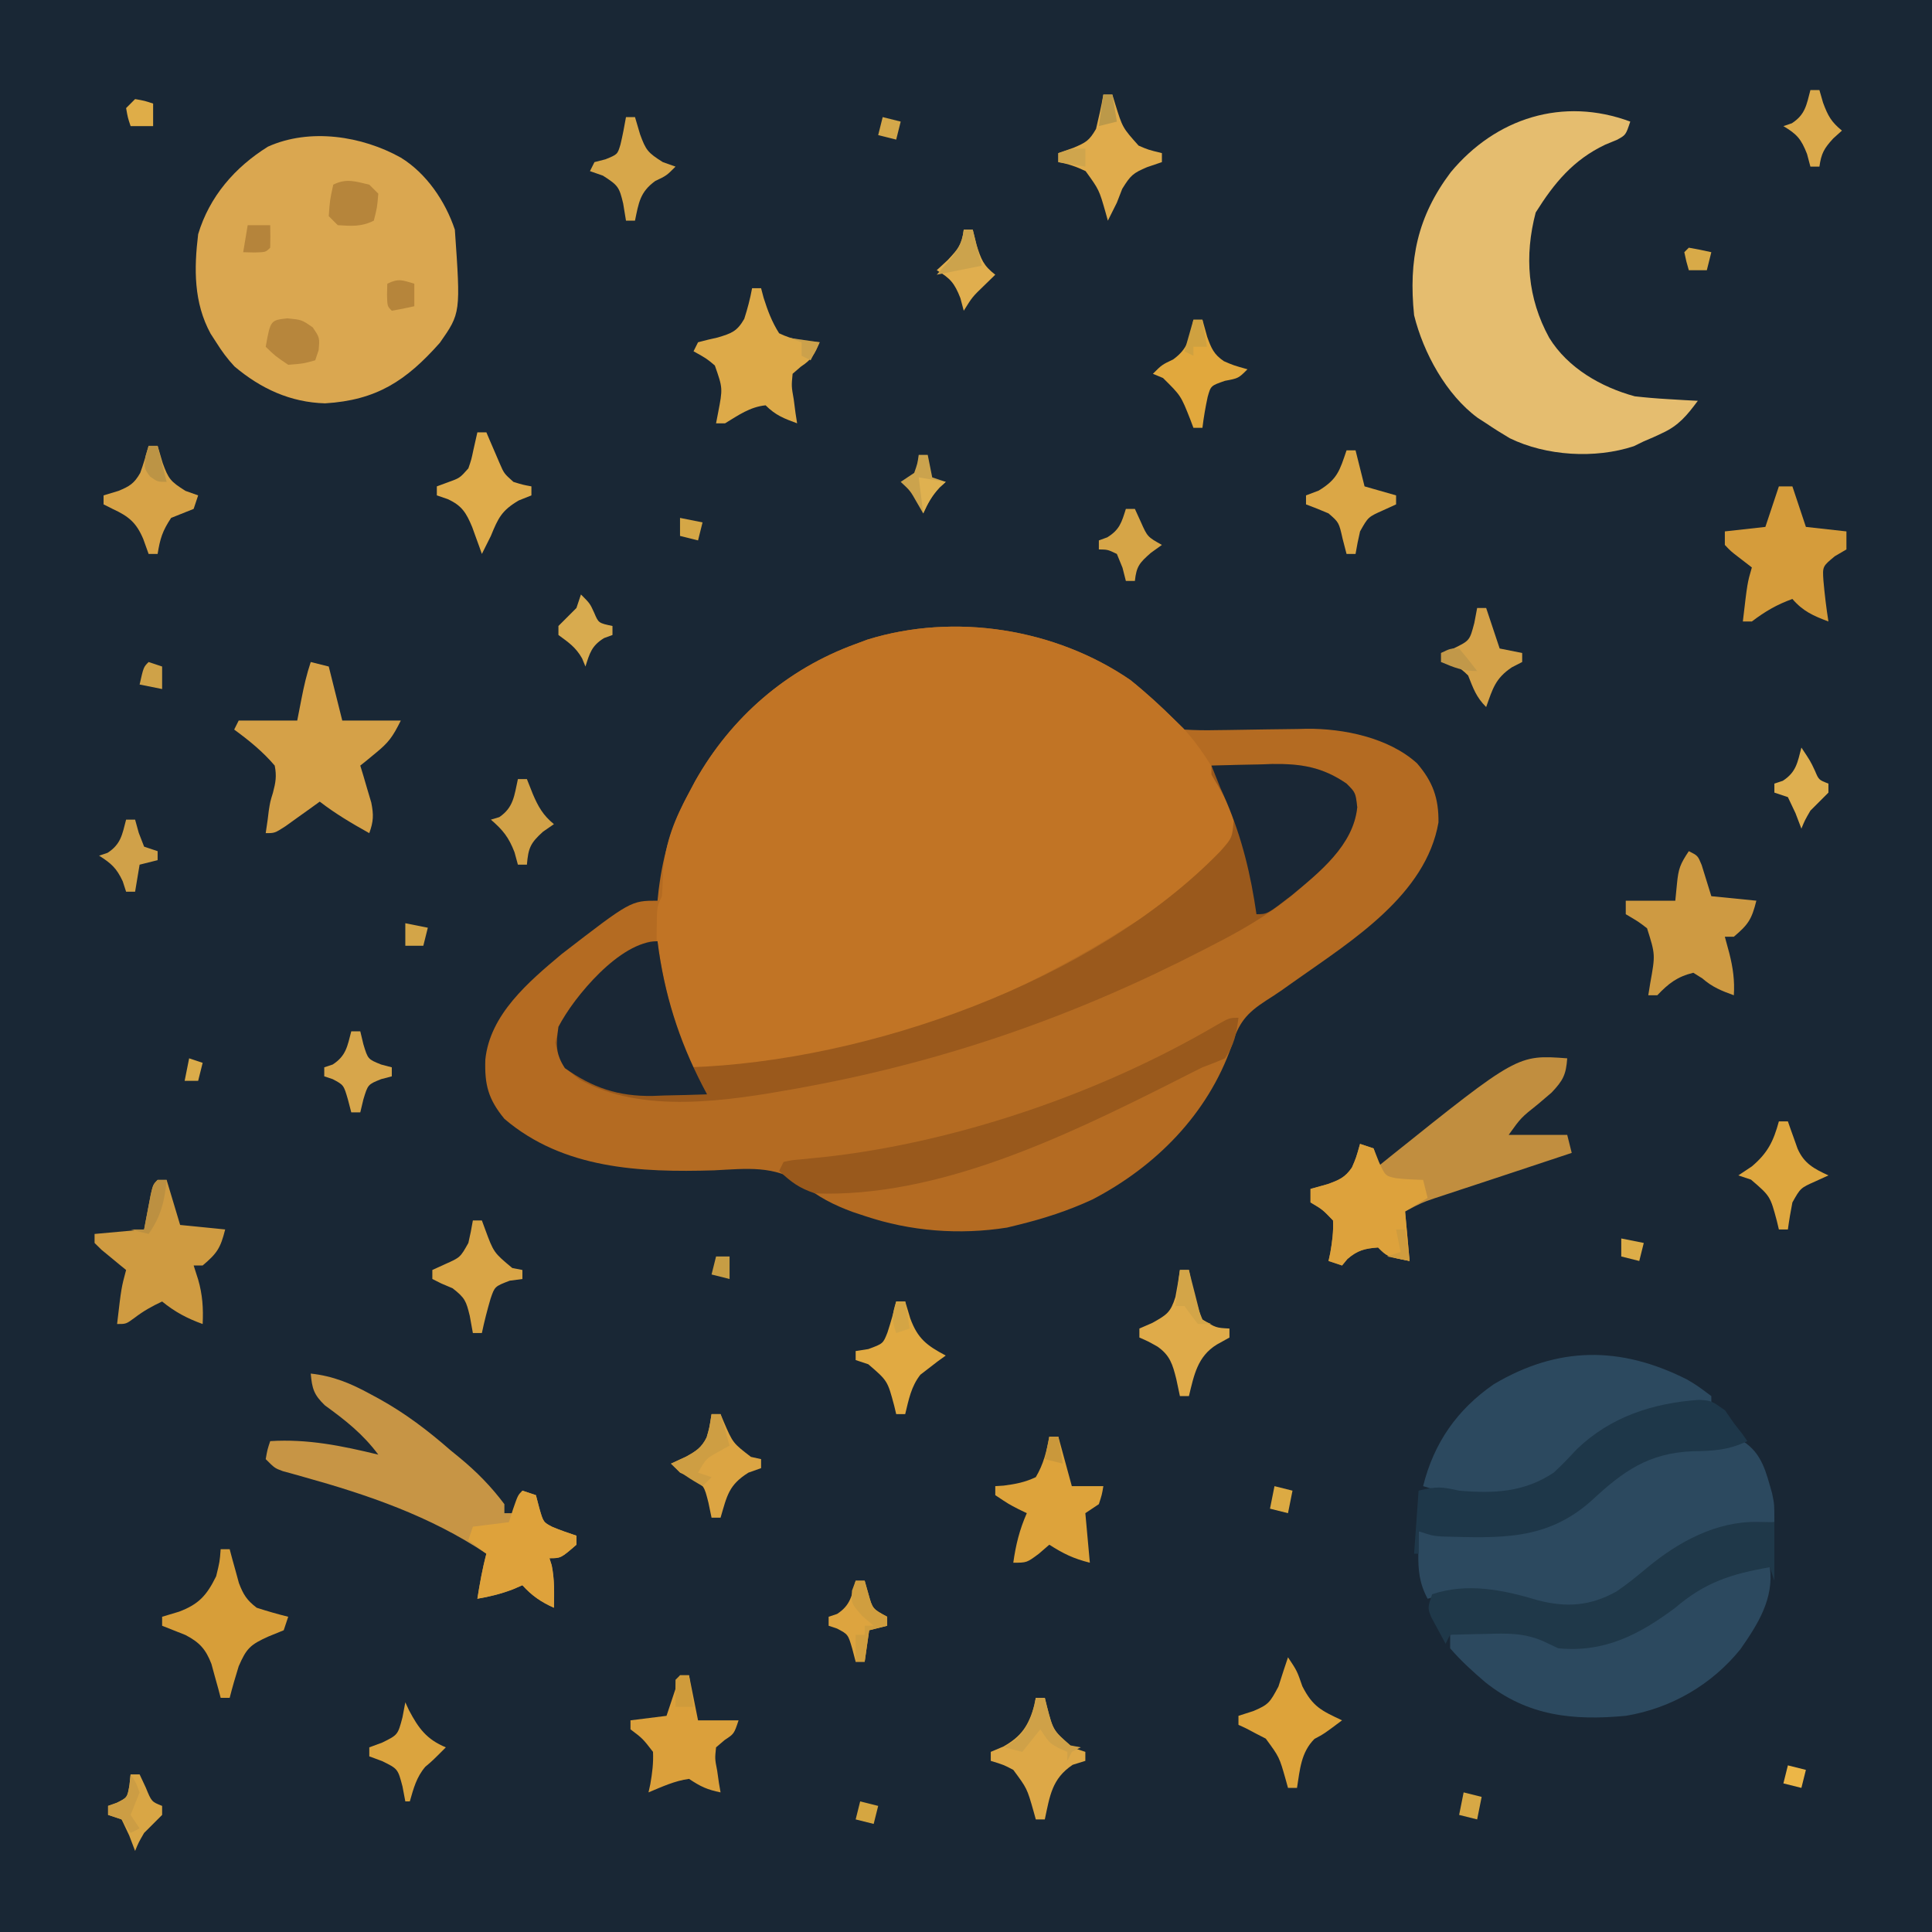 <?xml version="1.0" encoding="UTF-8"?>
<svg version="1.1" xmlns="http://www.w3.org/2000/svg" width="429" height="429">
<path d="M0 0 C141.57 0 283.14 0 429 0 C429 141.57 429 283.14 429 429 C287.43 429 145.86 429 0 429 C0 287.43 0 145.86 0 0 Z " fill="#192735" transform="translate(0,0)"/>
<path d="M0 0 C4.218 3.454 8.147 7.147 12 11 C14.417 11.151 16.719 11.183 19.133 11.125 C19.843 11.117 20.554 11.11 21.286 11.102 C24.327 11.069 27.367 11.014 30.407 10.959 C32.628 10.922 34.849 10.898 37.07 10.875 C37.745 10.858 38.419 10.842 39.114 10.825 C47.347 10.741 57.361 12.802 63.645 18.488 C67.156 22.567 68.474 26.226 68.414 31.617 C65.627 47.655 49.282 57.806 37.035 66.462 C36.482 66.851 35.929 67.24 35.359 67.641 C34.813 68.03 34.266 68.418 33.703 68.819 C32.524 69.637 31.324 70.426 30.109 71.191 C25.781 74.006 24.04 76.09 22.5 81.188 C17.223 96.321 5.67 108.016 -8.426 115.344 C-13.798 117.833 -19.253 119.601 -25 121 C-26.172 121.288 -26.172 121.288 -27.367 121.582 C-37.956 123.263 -48.873 122.41 -59 119 C-59.871 118.71 -60.743 118.42 -61.641 118.121 C-65.976 116.532 -69.324 114.792 -72.898 111.871 C-79.077 107.689 -85.245 108.509 -92.438 108.875 C-108.821 109.364 -125.919 108.611 -139 97.438 C-142.591 93.061 -143.416 89.87 -143.234 84.289 C-142.206 74.249 -133.628 67.019 -126.312 60.875 C-110.923 49 -110.923 49 -105 49 C-104.914 48.189 -104.827 47.378 -104.738 46.543 C-103.723 38.544 -101.815 32.091 -98 25 C-97.545 24.145 -97.09 23.291 -96.621 22.41 C-88.613 8.249 -76.342 -2.419 -61 -8 C-60.148 -8.318 -59.296 -8.637 -58.418 -8.965 C-39.049 -14.978 -16.642 -11.452 0 0 Z " fill="#B46B22" transform="translate(251,151)"/>
<path d="M0 0 C3.536 2.815 6.803 5.808 10 9 C10.553 9.541 11.106 10.083 11.676 10.641 C15.194 14.396 17.812 18.724 20.438 23.125 C20.804 23.723 21.171 24.322 21.549 24.938 C23.079 27.601 24.009 29.537 23.949 32.637 C19.724 43.156 8.22 49.357 -1 55 C-2.056 55.666 -3.111 56.333 -4.199 57.02 C-30.988 73.198 -66.132 87.899 -98 86 C-98.797 84.148 -99.587 82.293 -100.375 80.438 C-100.816 79.405 -101.257 78.372 -101.711 77.309 C-104.273 70.733 -105.303 65.172 -105.188 58.188 C-105.187 57.425 -105.186 56.663 -105.186 55.877 C-105.141 50.282 -105.141 50.282 -104 48 C-103.895 46.189 -103.816 44.376 -103.75 42.562 C-103.23 35.867 -101.185 30.853 -98 25 C-97.544 24.144 -97.087 23.288 -96.617 22.406 C-88.618 8.244 -76.335 -2.422 -61 -8 C-60.148 -8.318 -59.296 -8.637 -58.418 -8.965 C-39.013 -14.989 -16.684 -11.423 0 0 Z " fill="#C17425" transform="translate(251,151)"/>
<path d="M0 0 C5.691 3.492 9.9 9.701 12 16 C13.293 34.503 13.293 34.503 8.676 41.109 C1.158 49.591 -5.408 53.865 -16.812 54.562 C-24.524 54.346 -31.074 51.311 -36.945 46.359 C-38.528 44.657 -39.769 42.969 -41 41 C-41.41 40.367 -41.82 39.734 -42.242 39.082 C-46.002 32.171 -45.932 24.663 -45 17 C-42.493 8.647 -36.85 2.138 -29.5 -2.438 C-20.213 -6.611 -8.646 -4.828 0 0 Z " fill="#DAA750" transform="translate(89,35)"/>
<path d="M0 0 C3.5 -0.117 6.999 -0.188 10.5 -0.25 C11.482 -0.284 12.465 -0.317 13.477 -0.352 C19.898 -0.437 24.646 0.312 30 4 C32 6 32 6 32.375 9.25 C31.526 17.743 23.999 23.521 17.867 28.855 C12.299 33.376 6.378 36.755 0 40 C-0.581 40.3 -1.163 40.6 -1.762 40.91 C-29.922 55.44 -58.453 65.443 -89.625 71.25 C-90.939 71.495 -90.939 71.495 -92.28 71.745 C-107.31 74.422 -126.401 77.51 -140.297 69.711 C-143.699 67.166 -144.854 65.745 -145.688 61.5 C-143.957 52.691 -136.312 46.43 -129.188 41.562 C-125.3 39 -125.3 39 -123 39 C-122.902 39.727 -122.804 40.454 -122.703 41.203 C-121.709 47.886 -120.169 54.042 -117.902 60.406 C-117.141 62.596 -116.516 64.742 -116 67 C-76.432 65.69 -26.147 48.035 2 19 C4.614 16.031 4.614 16.031 4.938 12.188 C3.803 8.33 2.057 5.451 0 2 C0 1.34 0 0.68 0 0 Z " fill="#9A591C" transform="translate(269,170)"/>
<path d="M0 0 C-1 3 -1 3 -3.004 4.07 C-3.848 4.418 -4.693 4.766 -5.562 5.125 C-12.662 8.502 -16.877 13.616 -21 20.188 C-23.536 29.854 -22.816 39.224 -18 48 C-13.876 54.72 -6.476 58.965 1 61 C3.451 61.278 5.912 61.486 8.375 61.625 C9.62 61.7 10.865 61.775 12.148 61.852 C13.089 61.901 14.03 61.95 15 62 C12.612 65.218 10.734 67.523 7.062 69.188 C6.09 69.642 6.09 69.642 5.098 70.105 C4.405 70.401 3.713 70.696 3 71 C2.268 71.357 1.536 71.714 0.781 72.082 C-7.821 74.921 -18.686 74.248 -26.75 70.312 C-28.53 69.258 -30.286 68.159 -32 67 C-32.611 66.606 -33.222 66.211 -33.852 65.805 C-40.87 60.658 -45.944 51.327 -48 43 C-49.254 30.752 -47.281 21.098 -39.871 11.254 C-29.862 -0.803 -14.942 -5.553 0 0 Z " fill="#E5BD6F" transform="translate(362,27)"/>
<path d="M0 0 C4.289 2.73 5.156 6.928 6.484 11.562 C7 14 7 14 7 18 C6.296 18.063 5.592 18.126 4.867 18.191 C-7.459 19.72 -17.56 25.135 -26.816 33.301 C-31.874 37.236 -36.818 37.663 -43 37 C-44.781 36.538 -46.552 36.036 -48.312 35.5 C-55.347 33.399 -62.888 32.915 -70 35 C-71.858 31.516 -72.113 28.674 -72.062 24.805 C-72.053 23.905 -72.044 23.005 -72.035 22.078 C-72.018 21.049 -72.018 21.049 -72 20 C-70.988 20.031 -70.988 20.031 -69.956 20.063 C-66.846 20.148 -63.736 20.199 -60.625 20.25 C-59.564 20.284 -58.503 20.317 -57.41 20.352 C-48.848 20.457 -42.04 19.098 -35.152 13.816 C-34.421 13.073 -33.691 12.329 -32.938 11.562 C-24.703 3.825 -18.608 1.462 -7.355 1.141 C-4.143 1.123 -4.143 1.123 -1.68 0.402 C-1.125 0.27 -0.571 0.137 0 0 Z " fill="#2C495F" transform="translate(387,320)"/>
<path d="M0 0 C0.923 7.017 -2.659 12.637 -6.539 18.211 C-12.931 26.117 -21.964 31.345 -32 33 C-43.632 34.086 -53.743 33.09 -63.184 25.547 C-65.964 23.178 -68.612 20.774 -71 18 C-71 17.01 -71 16.02 -71 15 C-64.423 13.506 -56.492 12.451 -50.25 15.5 C-44.076 18.349 -38.474 17.3 -32.301 15.051 C-27.157 12.702 -22.681 9.368 -18.312 5.812 C-12.618 1.349 -7.13 -0.204 0 0 Z " fill="#2C495F" transform="translate(393,348)"/>
<path d="M0 0 C4.981 0.542 8.903 2.186 13.25 4.562 C13.907 4.917 14.564 5.272 15.24 5.638 C21.009 8.843 26.034 12.658 31 17 C31.656 17.536 32.312 18.073 32.988 18.625 C36.814 21.771 40.024 25.032 43 29 C43 29.66 43 30.32 43 31 C43.66 31 44.32 31 45 31 C45.66 29.35 46.32 27.7 47 26 C47.99 26.33 48.98 26.66 50 27 C50.248 27.949 50.495 28.898 50.75 29.875 C51.649 33.008 51.649 33.008 53.68 34.062 C55.421 34.79 57.209 35.403 59 36 C59 36.66 59 37.32 59 38 C55.538 41 55.538 41 53 41 C53.248 41.773 53.248 41.773 53.5 42.562 C54.15 45.734 54.062 48.772 54 52 C51.116 50.707 49.128 49.341 47 47 C46.278 47.309 45.556 47.619 44.812 47.938 C42.197 48.926 39.749 49.529 37 50 C37.538 46.62 38.143 43.313 39 40 C26.605 31.686 12.707 26.929 -1.576 22.953 C-2.385 22.725 -3.194 22.497 -4.027 22.262 C-4.747 22.065 -5.466 21.869 -6.207 21.667 C-8 21 -8 21 -10 19 C-9.625 16.875 -9.625 16.875 -9 15 C-0.655 14.481 6.91 16.042 15 18 C11.582 13.411 7.742 10.401 3.145 7.062 C0.688 4.7 0.296 3.341 0 0 Z " fill="#C79545" transform="translate(69,305)"/>
<path d="M0 0 C2.219 1.316 2.219 1.316 5.406 3.691 C5.406 4.351 5.406 5.011 5.406 5.691 C4.679 5.706 3.952 5.72 3.203 5.734 C-9.744 6.349 -17.746 10.489 -27.016 19.375 C-33.352 25.068 -39.318 26.244 -47.707 25.965 C-51.521 25.604 -54.935 24.817 -58.594 23.691 C-56.216 14.112 -51.038 6.663 -42.875 1.043 C-28.653 -7.383 -14.806 -7.47 0 0 Z " fill="#2C495F" transform="translate(374.594,306.309)"/>
<path d="M0 0 C-0.261 3.635 -0.915 4.911 -3.469 7.605 C-4.469 8.458 -5.469 9.31 -6.5 10.188 C-10.265 13.183 -10.265 13.183 -13 17 C-8.71 17 -4.42 17 0 17 C0.495 18.98 0.495 18.98 1 21 C-3.993 22.668 -8.988 24.327 -13.988 25.973 C-16.096 26.669 -18.204 27.366 -20.312 28.062 C-21.918 28.589 -21.918 28.589 -23.557 29.127 C-24.586 29.468 -25.615 29.809 -26.676 30.16 C-27.603 30.466 -28.53 30.771 -29.486 31.086 C-32.302 32.055 -32.302 32.055 -36 34 C-35.67 37.63 -35.34 41.26 -35 45 C-40 44 -40 44 -42 42 C-44.957 42.227 -46.55 42.612 -48.812 44.562 C-49.204 45.037 -49.596 45.511 -50 46 C-50.99 45.67 -51.98 45.34 -53 45 C-52.87 44.397 -52.74 43.793 -52.605 43.172 C-52.18 40.709 -51.879 38.499 -52 36 C-54.321 33.576 -54.321 33.576 -57 32 C-57 31.01 -57 30.02 -57 29 C-55.742 28.649 -54.484 28.299 -53.188 27.938 C-50.656 27.015 -49.332 26.487 -47.801 24.242 C-46.88 22.113 -46.88 22.113 -46 19 C-45.01 19.33 -44.02 19.66 -43 20 C-42.312 22.062 -42.312 22.062 -42 24 C-40.675 22.931 -40.675 22.931 -39.324 21.84 C-11.029 -0.822 -11.029 -0.822 0 0 Z " fill="#C18E3F" transform="translate(348,235)"/>
<path d="M0 0 C1.856 0.031 1.856 0.031 3.75 0.062 C3.75 4.353 3.75 8.643 3.75 13.062 C3.255 11.578 3.255 11.578 2.75 10.062 C-5.836 11.555 -11.656 13.411 -18.25 19.062 C-26.314 25.078 -34 29.054 -44.25 28.062 C-45.826 27.314 -45.826 27.314 -47.434 26.551 C-51.692 24.644 -55.589 24.721 -60.188 24.875 C-60.967 24.889 -61.746 24.902 -62.549 24.916 C-64.45 24.951 -66.35 25.005 -68.25 25.062 C-68.58 25.723 -68.91 26.383 -69.25 27.062 C-69.95 25.798 -70.634 24.526 -71.312 23.25 C-71.695 22.542 -72.078 21.835 -72.473 21.105 C-73.25 19.062 -73.25 19.062 -72.25 16.062 C-64.429 13.456 -56.521 15.074 -48.844 17.379 C-42.442 19.066 -37.135 18.685 -31.336 15.465 C-28.9 13.827 -26.691 12.005 -24.438 10.125 C-17.539 4.41 -9.152 -0.153 0 0 Z " fill="#1F3849" transform="translate(390.25,337.938)"/>
<path d="M0 0 C0.639 0.928 1.279 1.856 1.938 2.812 C2.536 3.576 3.134 4.339 3.75 5.125 C4.338 5.96 4.338 5.96 4.938 6.812 C0.767 8.815 -2.655 9.005 -7.25 9.062 C-16.992 9.478 -22.605 13.453 -29.562 19.938 C-39.629 28.997 -50.039 28.316 -62.953 27.99 C-65.062 27.812 -65.062 27.812 -68.062 26.812 C-68.062 28.462 -68.062 30.113 -68.062 31.812 C-68.392 31.812 -68.722 31.812 -69.062 31.812 C-68.733 27.192 -68.403 22.573 -68.062 17.812 C-64.075 16.816 -62.875 16.962 -59.062 17.812 C-51.317 18.472 -44.674 18.198 -38.062 13.812 C-36.259 12.157 -34.607 10.418 -32.945 8.621 C-25.409 1.382 -16.051 -1.619 -5.844 -2.352 C-3.062 -2.188 -3.062 -2.188 0 0 Z " fill="#1E3749" transform="translate(383.062,313.188)"/>
<path d="M0 0 C-0.498 3.735 -0.875 5.812 -3 9 C-4.642 9.725 -6.315 10.381 -8 11 C-10.364 12.172 -12.714 13.36 -15.062 14.562 C-38.682 26.426 -66.797 39.989 -94 39 C-97.588 37.794 -99.17 36.584 -102 34 C-101.67 33.34 -101.34 32.68 -101 32 C-99.172 31.609 -99.172 31.609 -96.75 31.395 C-95.844 31.302 -94.939 31.21 -94.006 31.115 C-93.014 31.015 -92.022 30.915 -91 30.812 C-61.813 27.413 -30.389 16.602 -4.996 1.703 C-2 0 -2 0 0 0 Z " fill="#99591C" transform="translate(275,226)"/>
<path d="M0 0 C0.147 1.091 0.147 1.091 0.297 2.203 C2.006 13.695 5.486 23.786 11 34 C7.854 34.118 4.71 34.188 1.562 34.25 C0.245 34.3 0.245 34.3 -1.1 34.352 C-8.684 34.464 -14.373 32.566 -20.562 28.188 C-22.698 24.938 -22.526 22.812 -22 19 C-18.508 12.296 -8.297 0 0 0 Z " fill="#1A2735" transform="translate(146,209)"/>
<path d="M0 0 C3.5 -0.117 6.999 -0.188 10.5 -0.25 C11.482 -0.284 12.465 -0.317 13.477 -0.352 C19.898 -0.437 24.646 0.312 30 4 C32 6 32 6 32.375 9.25 C31.531 17.686 24.013 23.677 17.773 28.844 C12.382 33 12.382 33 10 33 C9.841 31.984 9.683 30.968 9.52 29.922 C8.041 21.012 5.822 13.238 2 5 C1.323 3.337 0.654 1.672 0 0 Z " fill="#1A2735" transform="translate(269,170)"/>
<path d="M0 0 C1.32 0.33 2.64 0.66 4 1 C4.99 4.96 5.98 8.92 7 13 C11.29 13 15.58 13 20 13 C18.193 16.613 17.336 17.837 14.375 20.25 C13.743 20.771 13.112 21.292 12.461 21.828 C11.979 22.215 11.497 22.602 11 23 C11.228 23.748 11.456 24.495 11.691 25.266 C11.979 26.25 12.266 27.235 12.562 28.25 C12.853 29.225 13.143 30.199 13.441 31.203 C13.992 33.962 13.938 35.391 13 38 C9.128 35.841 5.514 33.713 2 31 C0.952 31.758 0.952 31.758 -0.117 32.531 C-1.482 33.506 -1.482 33.506 -2.875 34.5 C-4.232 35.475 -4.232 35.475 -5.617 36.469 C-8 38 -8 38 -10 38 C-9.856 37.01 -9.711 36.02 -9.562 35 C-9.484 34.359 -9.405 33.719 -9.324 33.059 C-9 31 -9 31 -8.395 29.035 C-7.792 26.748 -7.537 25.335 -8 23 C-10.661 19.868 -13.694 17.423 -17 15 C-16.67 14.34 -16.34 13.68 -16 13 C-11.71 13 -7.42 13 -3 13 C-2.691 11.412 -2.381 9.824 -2.062 8.188 C-1.511 5.355 -0.914 2.742 0 0 Z " fill="#D5A148" transform="translate(69,147)"/>
<path d="M0 0 C2 1 2 1 2.852 3.066 C3.568 5.378 4.284 7.689 5 10 C8.3 10.33 11.6 10.66 15 11 C13.953 15.187 13.182 16.3 10 19 C9.34 19 8.68 19 8 19 C8.33 20.217 8.66 21.434 9 22.688 C9.803 25.872 10.206 28.697 10 32 C7.256 31.009 5.211 30.185 3 28.25 C2.34 27.837 1.68 27.425 1 27 C-2.586 27.875 -4.502 29.383 -7 32 C-7.66 32 -8.32 32 -9 32 C-8.858 31.12 -8.716 30.239 -8.57 29.332 C-7.422 22.97 -7.422 22.97 -9.27 17.129 C-11.119 15.697 -11.119 15.697 -14 14 C-14 13.01 -14 12.02 -14 11 C-10.37 11 -6.74 11 -3 11 C-2.876 9.742 -2.752 8.484 -2.625 7.188 C-2.301 3.897 -1.934 2.901 0 0 Z " fill="#CE9A42" transform="translate(375,189)"/>
<path d="M0 0 C0.66 0 1.32 0 2 0 C2.99 3.3 3.98 6.6 5 10 C8.3 10.33 11.6 10.66 15 11 C13.953 15.187 13.182 16.3 10 19 C9.34 19 8.68 19 8 19 C8.33 20.031 8.66 21.062 9 22.125 C9.972 25.484 10.171 28.491 10 32 C6.541 30.751 3.853 29.325 1 27 C-1.252 28.045 -3.146 29.112 -5.125 30.625 C-7 32 -7 32 -9 32 C-8.062 23.964 -8.062 23.964 -7 20 C-7.505 19.59 -8.011 19.18 -8.531 18.758 C-9.181 18.219 -9.831 17.68 -10.5 17.125 C-11.15 16.591 -11.799 16.058 -12.469 15.508 C-13.227 14.761 -13.227 14.761 -14 14 C-14 13.34 -14 12.68 -14 12 C-8.555 11.505 -8.555 11.505 -3 11 C-2.691 9.371 -2.381 7.741 -2.062 6.062 C-1.125 1.125 -1.125 1.125 0 0 Z " fill="#CF9B41" transform="translate(35,262)"/>
<path d="M0 0 C0.99 0 1.98 0 3 0 C3.99 2.97 4.98 5.94 6 9 C8.97 9.33 11.94 9.66 15 10 C15 11.32 15 12.64 15 14 C14.154 14.495 13.309 14.99 12.438 15.5 C9.682 17.767 9.682 17.767 9.891 20.922 C10.163 23.971 10.52 26.977 11 30 C7.644 28.737 5.367 27.741 3 25 C-0.482 26.258 -3.065 27.773 -6 30 C-6.66 30 -7.32 30 -8 30 C-7 21.429 -7 21.429 -6 18 C-6.99 17.237 -7.98 16.474 -9 15.688 C-10.688 14.387 -10.688 14.387 -12 13 C-12 12.01 -12 11.02 -12 10 C-7.545 9.505 -7.545 9.505 -3 9 C-2.01 6.03 -1.02 3.06 0 0 Z " fill="#D59C3B" transform="translate(395,108)"/>
<path d="M0 0 C0.66 0 1.32 0 2 0 C2.184 0.699 2.369 1.397 2.559 2.117 C3.479 5.006 4.379 7.43 6 10 C8.959 11.447 11.728 11.846 15 12 C13.922 14.604 13.261 15.83 10.859 17.395 C10.246 17.924 9.632 18.454 9 19 C8.733 21.755 8.733 21.755 9.25 24.688 C9.443 26.178 9.443 26.178 9.641 27.699 C9.759 28.458 9.878 29.218 10 30 C7.085 28.926 5.222 28.222 3 26 C-0.505 26.363 -3.038 28.207 -6 30 C-6.66 30 -7.32 30 -8 30 C-7.858 29.264 -7.716 28.528 -7.57 27.77 C-6.493 22.219 -6.493 22.219 -8.27 17.156 C-10.092 15.622 -10.092 15.622 -13 14 C-12.67 13.34 -12.34 12.68 -12 12 C-10.552 11.605 -9.091 11.258 -7.625 10.938 C-4.572 10.015 -3.349 9.607 -1.738 6.805 C-1.011 4.543 -0.426 2.336 0 0 Z " fill="#DDAA49" transform="translate(167,64)"/>
<path d="M0 0 C0.99 0.33 1.98 0.66 3 1 C3.392 1.99 3.784 2.98 4.188 4 C5.62 7.12 5.62 7.12 7.969 7.617 C9.97 7.85 11.987 7.934 14 8 C14.33 9.32 14.66 10.64 15 12 C13.35 12.99 11.7 13.98 10 15 C10.33 18.63 10.66 22.26 11 26 C6 25 6 25 4 23 C1.043 23.227 -0.55 23.612 -2.812 25.562 C-3.204 26.037 -3.596 26.511 -4 27 C-4.99 26.67 -5.98 26.34 -7 26 C-6.87 25.397 -6.74 24.793 -6.605 24.172 C-6.18 21.709 -5.879 19.499 -6 17 C-8.321 14.576 -8.321 14.576 -11 13 C-11 12.01 -11 11.02 -11 10 C-9.742 9.649 -8.484 9.299 -7.188 8.938 C-4.656 8.015 -3.332 7.487 -1.801 5.242 C-0.88 3.113 -0.88 3.113 0 0 Z " fill="#DDA23C" transform="translate(302,254)"/>
<path d="M0 0 C0.66 0 1.32 0 2 0 C2.99 3.63 3.98 7.26 5 11 C7.31 11 9.62 11 12 11 C11.688 12.875 11.688 12.875 11 15 C10.01 15.66 9.02 16.32 8 17 C8.33 20.63 8.66 24.26 9 28 C5.342 27.085 3.123 25.995 0 24 C-1.145 24.99 -1.145 24.99 -2.312 26 C-5 28 -5 28 -8 28 C-7.449 24.051 -6.611 20.651 -5 17 C-5.897 16.567 -5.897 16.567 -6.812 16.125 C-9 15 -9 15 -12 13 C-12 12.34 -12 11.68 -12 11 C-11.385 10.96 -10.77 10.92 -10.137 10.879 C-7.488 10.537 -5.421 10.146 -3 9 C-1.302 6.133 -0.584 3.263 0 0 Z " fill="#DDA33B" transform="translate(233,319)"/>
<path d="M0 0 C0.99 0.33 1.98 0.66 3 1 C3.248 1.949 3.495 2.897 3.75 3.875 C4.649 7.008 4.649 7.008 6.68 8.062 C8.421 8.79 10.209 9.403 12 10 C12 10.66 12 11.32 12 12 C8.538 15 8.538 15 6 15 C6.247 15.773 6.247 15.773 6.5 16.562 C7.15 19.734 7.062 22.772 7 26 C4.116 24.707 2.128 23.341 0 21 C-1.083 21.464 -1.083 21.464 -2.188 21.938 C-4.803 22.926 -7.251 23.529 -10 24 C-9.463 20.623 -8.889 17.303 -8 14 C-9.32 13.01 -10.64 12.02 -12 11 C-11.67 10.01 -11.34 9.02 -11 8 C-8.36 7.67 -5.72 7.34 -3 7 C-2.691 6.031 -2.381 5.061 -2.062 4.062 C-1 1 -1 1 0 0 Z " fill="#DEA23B" transform="translate(116,331)"/>
<path d="M0 0 C0.66 0 1.32 0 2 0 C2.182 0.687 2.364 1.374 2.551 2.082 C2.928 3.434 2.928 3.434 3.312 4.812 C3.678 6.152 3.678 6.152 4.051 7.52 C5.045 10.119 5.812 11.317 8 13 C10.31 13.744 12.643 14.422 15 15 C14.67 15.99 14.34 16.98 14 18 C12.886 18.454 11.773 18.907 10.625 19.375 C6.586 21.186 5.716 22.025 4 26 C3.278 28.317 2.599 30.648 2 33 C1.34 33 0.68 33 0 33 C-0.182 32.313 -0.364 31.626 -0.551 30.918 C-0.928 29.566 -0.928 29.566 -1.312 28.188 C-1.556 27.294 -1.8 26.401 -2.051 25.48 C-3.31 22.191 -4.718 20.667 -7.824 19.051 C-8.439 18.807 -9.054 18.564 -9.688 18.312 C-11.327 17.663 -11.327 17.663 -13 17 C-13 16.34 -13 15.68 -13 15 C-11.762 14.629 -10.525 14.258 -9.25 13.875 C-4.874 12.225 -3.092 10.268 -1 6 C-0.209 2.77 -0.209 2.77 0 0 Z " fill="#D79E39" transform="translate(49,344)"/>
<path d="M0 0 C0.66 0 1.32 0 2 0 C2.66 3.3 3.32 6.6 4 10 C6.97 10 9.94 10 13 10 C12 13 12 13 9.922 14.363 C9.288 14.903 8.653 15.444 8 16 C7.733 18.527 7.733 18.527 8.25 21.188 C8.379 22.089 8.508 22.99 8.641 23.918 C8.759 24.605 8.878 25.292 9 26 C6.038 25.387 4.619 24.746 2 23 C-1.175 23.423 -4.055 24.773 -7 26 C-6.87 25.408 -6.74 24.817 -6.605 24.207 C-6.173 21.729 -5.882 19.516 -6 17 C-8.292 14.039 -8.292 14.039 -11 12 C-11 11.34 -11 10.68 -11 10 C-8.36 9.67 -5.72 9.34 -3 9 C-2.01 6.03 -1.02 3.06 0 0 Z " fill="#DBA03B" transform="translate(151,372)"/>
<path d="M0 0 C2 3 2 3 3.188 6.438 C5.515 11.013 7.448 11.853 12 14 C8 17 8 17 5.875 18.125 C2.883 21.117 2.649 24.924 2 29 C1.34 29 0.68 29 0 29 C-0.17 28.385 -0.34 27.77 -0.516 27.137 C-1.928 22.151 -1.928 22.151 -4.938 18.062 C-5.958 17.537 -5.958 17.537 -7 17 C-7.742 16.608 -8.485 16.216 -9.25 15.812 C-9.828 15.544 -10.405 15.276 -11 15 C-11 14.34 -11 13.68 -11 13 C-9.907 12.649 -8.814 12.299 -7.688 11.938 C-4.289 10.503 -4.013 10.024 -2.125 6.5 C-1.754 5.345 -1.383 4.19 -1 3 C-0.67 2.01 -0.34 1.02 0 0 Z " fill="#DDA33A" transform="translate(286,368)"/>
<path d="M0 0 C0.66 0 1.32 0 2 0 C2.208 0.687 2.415 1.374 2.629 2.082 C4.264 7.351 4.264 7.351 7.824 11.332 C9.934 12.248 9.934 12.248 13 13 C13 13.66 13 14.32 13 15 C11.36 15.557 11.36 15.557 9.688 16.125 C6.601 17.438 6.052 17.916 4.188 20.938 C3.796 21.948 3.404 22.959 3 24 C2.344 25.339 1.679 26.673 1 28 C0.83 27.385 0.66 26.77 0.484 26.137 C-0.948 21.138 -0.948 21.138 -3.938 17 C-5.962 16.018 -7.787 15.395 -10 15 C-10 14.34 -10 13.68 -10 13 C-8.886 12.608 -7.772 12.216 -6.625 11.812 C-3.89 10.638 -3.165 10.286 -1.625 7.625 C-1.021 5.09 -0.44 2.569 0 0 Z " fill="#E0AC4C" transform="translate(245,21)"/>
<path d="M0 0 C0.66 0 1.32 0 2 0 C2.22 0.922 2.22 0.922 2.445 1.863 C3.92 7.398 3.92 7.398 8.188 11.062 C9.116 11.372 10.044 11.681 11 12 C11 12.66 11 13.32 11 14 C9.608 14.433 9.608 14.433 8.188 14.875 C3.574 17.95 3.12 21.762 2 27 C1.34 27 0.68 27 0 27 C-0.17 26.385 -0.34 25.77 -0.516 25.137 C-1.948 20.113 -1.948 20.113 -5 16 C-7.118 14.882 -7.118 14.882 -10 14 C-10 13.34 -10 12.68 -10 12 C-9.072 11.608 -8.144 11.216 -7.188 10.812 C-3.078 8.476 -1.642 6.158 -0.312 1.688 C-0.209 1.131 -0.106 0.574 0 0 Z " fill="#DDA847" transform="translate(230,377)"/>
<path d="M0 0 C0.66 0 1.32 0 2 0 C2.22 1.156 2.22 1.156 2.445 2.336 C3.119 5.35 3.82 8.143 5 11 C8.007 12.842 8.007 12.842 11 13 C11 13.66 11 14.32 11 15 C10.072 15.516 9.144 16.031 8.188 16.562 C3.897 19.21 3.139 23.325 2 28 C1.34 28 0.68 28 0 28 C-0.402 26.113 -0.402 26.113 -0.812 24.188 C-1.62 20.984 -2.188 18.947 -5 17 C-7.1 15.824 -7.1 15.824 -9 15 C-9 14.34 -9 13.68 -9 13 C-8.051 12.588 -7.103 12.175 -6.125 11.75 C-2.883 9.935 -2.077 9.428 -1 6 C-0.617 4.009 -0.274 2.009 0 0 Z " fill="#DFAB4A" transform="translate(262,282)"/>
<path d="M0 0 C0.66 0 1.32 0 2 0 C2.266 0.626 2.531 1.253 2.805 1.898 C3.158 2.716 3.511 3.533 3.875 4.375 C4.397 5.593 4.397 5.593 4.93 6.836 C5.924 9.138 5.924 9.138 8 11 C10.069 11.643 10.069 11.643 12 12 C12 12.66 12 13.32 12 14 C11.072 14.371 10.144 14.742 9.188 15.125 C5.408 17.348 4.63 19.006 3 23 C2.333 24.333 1.667 25.667 1 27 C0.71 26.186 0.71 26.186 0.414 25.355 C0.023 24.282 0.023 24.282 -0.375 23.188 C-0.63 22.48 -0.885 21.772 -1.148 21.043 C-2.475 17.86 -3.443 16.252 -6.625 14.812 C-7.409 14.544 -8.193 14.276 -9 14 C-9 13.34 -9 12.68 -9 12 C-8.216 11.711 -7.433 11.422 -6.625 11.125 C-3.903 10.151 -3.903 10.151 -2 8 C-1.327 6.033 -1.327 6.033 -0.875 3.875 C-0.586 2.596 -0.297 1.317 0 0 Z " fill="#DFAC4B" transform="translate(106,96)"/>
<path d="M0 0 C0.66 0 1.32 0 2 0 C2.557 1.887 2.557 1.887 3.125 3.812 C4.415 7.335 4.823 7.889 8.188 10 C9.116 10.33 10.044 10.66 11 11 C10.67 11.99 10.34 12.98 10 14 C8.339 14.681 6.672 15.347 5 16 C3.055 18.918 2.547 20.625 2 24 C1.34 24 0.68 24 0 24 C-0.392 22.907 -0.784 21.814 -1.188 20.688 C-2.722 17.071 -4.38 15.671 -8 14 C-8.66 13.67 -9.32 13.34 -10 13 C-10 12.34 -10 11.68 -10 11 C-8.907 10.67 -7.814 10.34 -6.688 10 C-4.213 8.973 -3.212 8.371 -1.867 6.02 C-1.148 4.046 -0.564 2.024 0 0 Z " fill="#D7A347" transform="translate(33,99)"/>
<path d="M0 0 C0.66 0 1.32 0 2 0 C2.231 0.626 2.461 1.253 2.699 1.898 C4.623 7.122 4.623 7.122 8.75 10.562 C9.492 10.707 10.235 10.851 11 11 C11 11.66 11 12.32 11 13 C9.608 13.186 9.608 13.186 8.188 13.375 C4.861 14.653 4.861 14.653 3.934 17.359 C3.192 19.894 2.543 22.416 2 25 C1.34 25 0.68 25 0 25 C-0.227 23.742 -0.454 22.484 -0.688 21.188 C-1.491 17.916 -1.726 17.212 -4.5 15.062 C-5.325 14.712 -6.15 14.361 -7 14 C-7.66 13.67 -8.32 13.34 -9 13 C-9 12.34 -9 11.68 -9 11 C-8.051 10.567 -7.103 10.134 -6.125 9.688 C-2.8 8.207 -2.8 8.207 -1 5 C-0.615 3.345 -0.272 1.678 0 0 Z " fill="#D9A546" transform="translate(105,271)"/>
<path d="M0 0 C0.66 0 1.32 0 2 0 C2.371 1.238 2.743 2.475 3.125 3.75 C4.787 8.278 6.809 9.765 11 12 C10.402 12.433 9.804 12.866 9.188 13.312 C8.105 14.148 8.105 14.148 7 15 C6.464 15.412 5.928 15.825 5.375 16.25 C3.306 18.884 2.788 21.788 2 25 C1.34 25 0.68 25 0 25 C-0.22 24.078 -0.22 24.078 -0.445 23.137 C-1.92 17.602 -1.92 17.602 -6.188 13.938 C-7.116 13.628 -8.044 13.319 -9 13 C-9 12.34 -9 11.68 -9 11 C-8.072 10.856 -7.144 10.711 -6.188 10.562 C-2.907 9.354 -2.907 9.354 -1.934 6.863 C-1.194 4.589 -0.546 2.328 0 0 Z " fill="#E1AA42" transform="translate(199,289)"/>
<path d="M0 0 C0.66 0 1.32 0 2 0 C2.351 1.258 2.701 2.516 3.062 3.812 C3.985 6.344 4.513 7.668 6.758 9.199 C8.887 10.12 8.887 10.12 12 11 C10 13 10 13 7 13.562 C3.859 14.649 3.859 14.649 3.164 17.129 C2.67 19.417 2.277 21.676 2 24 C1.34 24 0.68 24 0 24 C-0.231 23.385 -0.461 22.77 -0.699 22.137 C-2.781 16.86 -2.781 16.86 -6.75 12.938 C-7.492 12.628 -8.235 12.319 -9 12 C-7 10 -7 10 -4.5 8.812 C-1.11 6.355 -0.83 4.001 0 0 Z " fill="#E1A83D" transform="translate(265,71)"/>
<path d="M0 0 C0.66 0 1.32 0 2 0 C2.66 2.64 3.32 5.28 4 8 C6.31 8.66 8.62 9.32 11 10 C11 10.66 11 11.32 11 12 C10.051 12.433 9.102 12.866 8.125 13.312 C4.8 14.793 4.8 14.793 3 18 C2.615 19.655 2.272 21.322 2 23 C1.34 23 0.68 23 0 23 C-0.289 21.886 -0.578 20.773 -0.875 19.625 C-1.692 15.997 -1.692 15.997 -4 14 C-5.65 13.293 -7.316 12.621 -9 12 C-9 11.34 -9 10.68 -9 10 C-8.072 9.649 -7.144 9.299 -6.188 8.938 C-2.014 6.401 -1.538 4.529 0 0 Z " fill="#DBA746" transform="translate(299,100)"/>
<path d="M0 0 C0.66 0 1.32 0 2 0 C2.231 0.554 2.461 1.109 2.699 1.68 C4.746 6.432 4.746 6.432 8.75 9.5 C9.492 9.665 10.235 9.83 11 10 C11 10.66 11 11.32 11 12 C10.072 12.33 9.144 12.66 8.188 13 C3.793 15.758 3.443 18.109 2 23 C1.34 23 0.68 23 0 23 C-0.34 21.36 -0.34 21.36 -0.688 19.688 C-1.644 15.898 -1.644 15.898 -4.5 14.188 C-5.325 13.796 -6.15 13.404 -7 13 C-7.66 12.34 -8.32 11.68 -9 11 C-7.886 10.484 -6.772 9.969 -5.625 9.438 C-3.404 8.195 -2.235 7.471 -1.09 5.176 C-0.474 3.048 -0.474 3.048 0 0 Z " fill="#DCA543" transform="translate(158,314)"/>
<path d="M0 0 C0.66 0 1.32 0 2 0 C2.193 0.554 2.387 1.109 2.586 1.68 C2.846 2.404 3.107 3.129 3.375 3.875 C3.63 4.594 3.885 5.314 4.148 6.055 C5.61 9.394 7.826 10.519 11 12 C10.051 12.433 9.102 12.866 8.125 13.312 C4.8 14.793 4.8 14.793 3 18 C2.61 19.99 2.268 21.99 2 24 C1.34 24 0.68 24 0 24 C-0.22 23.078 -0.22 23.078 -0.445 22.137 C-1.92 16.602 -1.92 16.602 -6.188 12.938 C-7.116 12.628 -8.044 12.319 -9 12 C-8.01 11.34 -7.02 10.68 -6 10 C-2.478 7.012 -1.211 4.441 0 0 Z " fill="#DEA73F" transform="translate(395,249)"/>
<path d="M0 0 C0.66 0 1.32 0 2 0 C2.99 2.97 3.98 5.94 5 9 C6.65 9.33 8.3 9.66 10 10 C10 10.66 10 11.32 10 12 C9.237 12.392 8.474 12.784 7.688 13.188 C4.024 15.659 3.473 17.892 2 22 C-0.236 19.764 -0.838 17.904 -2 15 C-4.139 12.861 -5.133 12.573 -8 12 C-8 11.34 -8 10.68 -8 10 C-7.051 9.649 -6.103 9.299 -5.125 8.938 C-1.657 7.229 -1.657 7.229 -0.625 3.312 C-0.419 2.219 -0.212 1.126 0 0 Z " fill="#D4A249" transform="translate(328,135)"/>
<path d="M0 0 C0.66 0 1.32 0 2 0 C2.557 1.887 2.557 1.887 3.125 3.812 C4.415 7.335 4.823 7.889 8.188 10 C9.116 10.33 10.044 10.66 11 11 C9 13 9 13 6.5 14.188 C3.11 16.645 2.83 18.999 2 23 C1.34 23 0.68 23 0 23 C-0.206 21.742 -0.412 20.484 -0.625 19.188 C-1.508 15.519 -1.73 15.173 -5.125 13 C-6.074 12.67 -7.022 12.34 -8 12 C-7.67 11.34 -7.34 10.68 -7 10 C-6.196 9.794 -5.391 9.588 -4.562 9.375 C-1.88 8.287 -1.88 8.287 -1.227 6.094 C-0.737 4.08 -0.362 2.04 0 0 Z " fill="#D7A74A" transform="translate(139,26)"/>
<path d="M0 0 C0.268 0.578 0.536 1.155 0.812 1.75 C2.933 5.769 4.731 8.233 9 10 C6 13 6 13 4.438 14.312 C2.458 16.637 1.839 19.097 1 22 C0.67 22 0.34 22 0 22 C-0.206 20.907 -0.412 19.814 -0.625 18.688 C-1.657 14.771 -1.657 14.771 -5.125 13.062 C-6.074 12.712 -7.022 12.361 -8 12 C-8 11.34 -8 10.68 -8 10 C-7.051 9.649 -6.103 9.299 -5.125 8.938 C-1.657 7.229 -1.657 7.229 -0.625 3.312 C-0.419 2.219 -0.212 1.126 0 0 Z " fill="#DBA43E" transform="translate(90,378)"/>
<path d="M0 0 C3.188 0.312 3.188 0.312 5.625 2 C7.188 4.312 7.188 4.312 6.938 7.062 C6.69 7.805 6.442 8.547 6.188 9.312 C3.5 10.062 3.5 10.062 0.188 10.312 C-2.688 8.375 -2.688 8.375 -4.812 6.312 C-3.754 0.417 -3.754 0.417 0 0 Z " fill="#B7863C" transform="translate(63.812,70.688)"/>
<path d="M0 0 C0.66 0 1.32 0 2 0 C2.34 1.423 2.34 1.423 2.688 2.875 C3.691 6.193 3.691 6.193 6.625 7.375 C7.409 7.581 8.193 7.787 9 8 C9 8.66 9 9.32 9 10 C8.216 10.206 7.433 10.412 6.625 10.625 C3.691 11.807 3.691 11.807 2.688 15.125 C2.461 16.074 2.234 17.023 2 18 C1.34 18 0.68 18 0 18 C-0.247 17.051 -0.495 16.102 -0.75 15.125 C-1.686 11.913 -1.686 11.913 -4.125 10.625 C-4.744 10.419 -5.362 10.213 -6 10 C-6 9.34 -6 8.68 -6 8 C-5.381 7.794 -4.763 7.588 -4.125 7.375 C-1.153 5.452 -0.87 3.334 0 0 Z " fill="#D7A64B" transform="translate(78,229)"/>
<path d="M0 0 C0.66 0 1.32 0 2 0 C2.433 1.093 2.866 2.186 3.312 3.312 C4.495 6.094 5.608 8.064 8 10 C7.196 10.557 6.391 11.114 5.562 11.688 C2.758 14.219 2.306 15.326 2 19 C1.34 19 0.68 19 0 19 C-0.371 17.639 -0.371 17.639 -0.75 16.25 C-2.04 12.896 -3.32 11.323 -6 9 C-5.381 8.814 -4.763 8.629 -4.125 8.438 C-0.944 6.286 -0.805 3.625 0 0 Z " fill="#D1A147" transform="translate(115,173)"/>
<path d="M0 0 C0.66 0.66 1.32 1.32 2 2 C1.75 5.062 1.75 5.062 1 8 C-1.763 9.381 -3.947 9.191 -7 9 C-7.66 8.34 -8.32 7.68 -9 7 C-8.75 3.438 -8.75 3.438 -8 0 C-5.093 -1.454 -3.104 -0.711 0 0 Z " fill="#B6853B" transform="translate(82,41)"/>
<path d="M0 0 C0.66 0 1.32 0 2 0 C2.268 0.949 2.536 1.897 2.812 2.875 C3.75 6.253 3.75 6.253 7 8 C7 8.66 7 9.32 7 10 C5.68 10.33 4.36 10.66 3 11 C2.67 13.31 2.34 15.62 2 18 C1.34 18 0.68 18 0 18 C-0.247 17.051 -0.495 16.102 -0.75 15.125 C-1.686 11.913 -1.686 11.913 -4.125 10.625 C-4.744 10.419 -5.362 10.213 -6 10 C-6 9.34 -6 8.68 -6 8 C-5.381 7.794 -4.763 7.588 -4.125 7.375 C-1.153 5.452 -0.87 3.334 0 0 Z " fill="#DDA43F" transform="translate(190,351)"/>
<path d="M0 0 C0.66 0 1.32 0 2 0 C2.433 0.949 2.866 1.897 3.312 2.875 C4.793 6.2 4.793 6.2 8 8 C7.196 8.578 6.391 9.155 5.562 9.75 C3.021 11.981 2.349 12.745 2 16 C1.34 16 0.68 16 0 16 C-0.247 15.031 -0.495 14.061 -0.75 13.062 C-1.163 12.052 -1.575 11.041 -2 10 C-4.032 9.031 -4.032 9.031 -6 9 C-6 8.34 -6 7.68 -6 7 C-5.072 6.66 -5.072 6.66 -4.125 6.312 C-1.386 4.621 -0.95 3.008 0 0 Z " fill="#D6A547" transform="translate(250,113)"/>
<path d="M0 0 C0.66 0 1.32 0 2 0 C2.268 1.093 2.536 2.186 2.812 3.312 C3.877 6.617 4.347 7.95 7 10 C6.216 10.763 5.433 11.526 4.625 12.312 C1.927 14.909 1.927 14.909 0 18 C-0.371 16.608 -0.371 16.608 -0.75 15.188 C-2.065 11.835 -2.98 10.812 -6 9 C-4.793 7.886 -4.793 7.886 -3.562 6.75 C-1.23 4.247 -0.365 3.282 0 0 Z " fill="#E0AE4E" transform="translate(214,51)"/>
<path d="M0 0 C0.66 0 1.32 0 2 0 C2.268 0.928 2.536 1.856 2.812 2.812 C3.911 5.762 4.624 7.056 7 9 C6.361 9.578 5.721 10.155 5.062 10.75 C3.018 12.981 2.418 14.074 2 17 C1.34 17 0.68 17 0 17 C-0.371 15.608 -0.371 15.608 -0.75 14.188 C-2.065 10.835 -2.98 9.812 -6 8 C-5.381 7.794 -4.763 7.588 -4.125 7.375 C-1.153 5.452 -0.87 3.334 0 0 Z " fill="#DBAA4C" transform="translate(402,20)"/>
<path d="M0 0 C0.66 0 1.32 0 2 0 C2.268 0.969 2.536 1.939 2.812 2.938 C3.204 3.948 3.596 4.959 4 6 C4.99 6.33 5.98 6.66 7 7 C7 7.66 7 8.32 7 9 C5.68 9.33 4.36 9.66 3 10 C2.67 11.98 2.34 13.96 2 16 C1.34 16 0.68 16 0 16 C-0.247 15.237 -0.495 14.474 -0.75 13.688 C-2.11 10.764 -3.316 9.7 -6 8 C-5.381 7.794 -4.763 7.588 -4.125 7.375 C-1.153 5.452 -0.87 3.334 0 0 Z " fill="#D0A149" transform="translate(28,182)"/>
<path d="M0 0 C2 3 2 3 3 5.125 C3.859 7.17 3.859 7.17 6 8 C6 8.66 6 9.32 6 10 C4.667 11.333 3.333 12.667 2 14 C0.765 16.133 0.765 16.133 0 18 C-0.433 16.866 -0.866 15.731 -1.312 14.562 C-2.148 12.799 -2.148 12.799 -3 11 C-3.99 10.67 -4.98 10.34 -6 10 C-6 9.34 -6 8.68 -6 8 C-5.381 7.794 -4.763 7.588 -4.125 7.375 C-1.153 5.452 -0.87 3.334 0 0 Z " fill="#DEAF50" transform="translate(400,166)"/>
<path d="M0 0 C0.66 0 1.32 0 2 0 C2.454 0.969 2.908 1.939 3.375 2.938 C4.658 6.071 4.658 6.071 7 7 C7 7.66 7 8.32 7 9 C5.667 10.333 4.333 11.667 3 13 C1.765 15.133 1.765 15.133 1 17 C0.567 15.866 0.134 14.731 -0.312 13.562 C-1.148 11.799 -1.148 11.799 -2 10 C-2.99 9.67 -3.98 9.34 -5 9 C-5 8.34 -5 7.68 -5 7 C-4.041 6.66 -4.041 6.66 -3.062 6.312 C-0.728 5.147 -0.728 5.147 -0.25 2.375 C-0.168 1.591 -0.085 0.807 0 0 Z " fill="#D9A645" transform="translate(29,394)"/>
<path d="M0 0 C2 2 2 2 2.938 4.062 C3.904 6.346 3.904 6.346 7 7 C7 7.66 7 8.32 7 9 C6.072 9.34 6.072 9.34 5.125 9.688 C2.386 11.379 1.95 12.992 1 16 C0.629 15.103 0.629 15.103 0.25 14.188 C-1.164 11.712 -2.729 10.666 -5 9 C-5 8.34 -5 7.68 -5 7 C-3.667 5.667 -2.333 4.333 -1 3 C-0.67 2.01 -0.34 1.02 0 0 Z " fill="#D8AB4F" transform="translate(129,132)"/>
<path d="M0 0 C0.66 0 1.32 0 2 0 C2.66 2.31 3.32 4.62 4 7 C3.216 7.433 2.433 7.866 1.625 8.312 C-1.217 9.892 -1.217 9.892 -3 13 C-2.01 13.33 -1.02 13.66 0 14 C-0.66 14.66 -1.32 15.32 -2 16 C-4.629 14.478 -6.844 13.156 -9 11 C-7.886 10.484 -6.772 9.969 -5.625 9.438 C-3.404 8.195 -2.235 7.471 -1.09 5.176 C-0.474 3.048 -0.474 3.048 0 0 Z " fill="#CE9E43" transform="translate(158,314)"/>
<path d="M0 0 C0.66 0 1.32 0 2 0 C2.159 0.626 2.317 1.253 2.48 1.898 C3.791 7.156 3.791 7.156 7.688 10.562 C8.451 10.707 9.214 10.851 10 11 C9.01 11.495 9.01 11.495 8 12 C7.67 12.66 7.34 13.32 7 14 C7 13.34 7 12.68 7 12 C6.381 11.732 5.763 11.464 5.125 11.188 C3 10 3 10 1 7 C-0.32 8.65 -1.64 10.3 -3 12 C-4.32 11.67 -5.64 11.34 -7 11 C-5.824 10.227 -5.824 10.227 -4.625 9.438 C-1.444 6.484 -0.885 4.184 0 0 Z " fill="#CFA148" transform="translate(230,377)"/>
<path d="M0 0 C0.66 0 1.32 0 2 0 C2.33 1.65 2.66 3.3 3 5 C3.99 5.33 4.98 5.66 6 6 C5.546 6.412 5.093 6.825 4.625 7.25 C2.94 9.064 2.007 10.753 1 13 C0.546 12.216 0.092 11.432 -0.375 10.625 C-1.884 7.963 -1.884 7.963 -4 6 C-3.01 5.34 -2.02 4.68 -1 4 C-0.276 1.941 -0.276 1.941 0 0 Z " fill="#CBA34D" transform="translate(204,101)"/>
<path d="M0 0 C0.66 0 1.32 0 2 0 C2.268 0.949 2.536 1.897 2.812 2.875 C3.75 6.253 3.75 6.253 7 8 C7 8.66 7 9.32 7 10 C5.68 10.33 4.36 10.66 3 11 C2.67 13.31 2.34 15.62 2 18 C1.34 18 0.68 18 0 18 C0 16.02 0 14.04 0 12 C0.66 12 1.32 12 2 12 C2 11.34 2 10.68 2 10 C2.66 10 3.32 10 4 10 C3.154 9.278 2.309 8.556 1.438 7.812 C-1 5 -1 5 -0.812 2.188 C-0.544 1.466 -0.276 0.744 0 0 Z " fill="#D09E3F" transform="translate(190,351)"/>
<path d="M0 0 C0 1.65 0 3.3 0 5 C-1.656 5.382 -3.325 5.714 -5 6 C-6 5 -6 5 -6.062 2.438 C-6.042 1.633 -6.021 0.829 -6 0 C-3.509 -1.245 -2.589 -0.777 0 0 Z " fill="#B6853B" transform="translate(92,63)"/>
<path d="M0 0 C1.65 0 3.3 0 5 0 C5.043 1.666 5.041 3.334 5 5 C4 6 4 6 1.438 6.062 C0.231 6.032 0.231 6.032 -1 6 C-0.67 4.02 -0.34 2.04 0 0 Z " fill="#B5843B" transform="translate(55,50)"/>
<path d="M0 0 C0.66 0 1.32 0 2 0 C2.66 2.64 3.32 5.28 4 8 C0.667 8.667 -2.667 9.333 -6 10 C-5.196 9.092 -4.391 8.185 -3.562 7.25 C-1.589 4.897 -0.361 3.131 0 0 Z " fill="#CCA34C" transform="translate(214,51)"/>
<path d="M0 0 C2.125 0.375 2.125 0.375 4 1 C4 2.65 4 4.3 4 6 C2.35 6 0.7 6 -1 6 C-1.625 4.125 -1.625 4.125 -2 2 C-1.34 1.34 -0.68 0.68 0 0 Z " fill="#DFAD48" transform="translate(30,22)"/>
<path d="M0 0 C0.66 0 1.32 0 2 0 C1.532 4.776 0.757 8.045 -2 12 C-3.32 11.67 -4.64 11.34 -6 11 C-5.01 11 -4.02 11 -3 11 C-2.867 10.29 -2.734 9.579 -2.598 8.848 C-2.421 7.929 -2.244 7.009 -2.062 6.062 C-1.888 5.146 -1.714 4.229 -1.535 3.285 C-1 1 -1 1 0 0 Z " fill="#BC9041" transform="translate(35,262)"/>
<path d="M0 0 C1.125 1.688 1.125 1.688 2 4 C1.347 5.672 0.681 7.339 0 9 C0.99 10.485 0.99 10.485 2 12 C1.01 12.495 1.01 12.495 0 13 C-0.66 12.01 -1.32 11.02 -2 10 C-2.99 9.67 -3.98 9.34 -5 9 C-5 8.34 -5 7.68 -5 7 C-4.041 6.66 -4.041 6.66 -3.062 6.312 C-0.728 5.147 -0.728 5.147 -0.25 2.375 C-0.168 1.591 -0.085 0.807 0 0 Z " fill="#CC9D44" transform="translate(29,394)"/>
<path d="M0 0 C0.66 0 1.32 0 2 0 C2.193 0.782 2.387 1.565 2.586 2.371 C2.846 3.383 3.107 4.395 3.375 5.438 C3.63 6.447 3.885 7.456 4.148 8.496 C4.726 11.156 4.726 11.156 7 12 C6.01 12 5.02 12 4 12 C2.974 10.687 1.973 9.353 1 8 C0.34 8 -0.32 8 -1 8 C-0.67 5.36 -0.34 2.72 0 0 Z " fill="#D3A548" transform="translate(262,282)"/>
<path d="M0 0 C1.675 0.286 3.344 0.618 5 1 C4.67 2.32 4.34 3.64 4 5 C2.68 5 1.36 5 0 5 C-0.562 3.062 -0.562 3.062 -1 1 C-0.67 0.67 -0.34 0.34 0 0 Z " fill="#D8AA48" transform="translate(375,55)"/>
<path d="M0 0 C1.98 0.495 1.98 0.495 4 1 C3.67 2.65 3.34 4.3 3 6 C1.68 5.67 0.36 5.34 -1 5 C-0.67 3.35 -0.34 1.7 0 0 Z " fill="#D7A845" transform="translate(325,398)"/>
<path d="M0 0 C1.98 0.495 1.98 0.495 4 1 C3.67 2.65 3.34 4.3 3 6 C1.68 5.67 0.36 5.34 -1 5 C-0.67 3.35 -0.34 1.7 0 0 Z " fill="#DCAA43" transform="translate(283,330)"/>
<path d="M0 0 C0.99 0.33 1.98 0.66 3 1 C3 2.65 3 4.3 3 6 C1.35 5.67 -0.3 5.34 -2 5 C-1.125 1.125 -1.125 1.125 0 0 Z " fill="#CFA248" transform="translate(33,147)"/>
<path d="M0 0 C2.475 0.495 2.475 0.495 5 1 C4.67 2.32 4.34 3.64 4 5 C2.68 5 1.36 5 0 5 C0 3.35 0 1.7 0 0 Z " fill="#D3A548" transform="translate(90,205)"/>
<path d="M0 0 C0.66 0 1.32 0 2 0 C2.33 2.31 2.66 4.62 3 7 C1.68 7 0.36 7 -1 7 C-1.043 5 -1.041 3 -1 1 C-0.67 0.67 -0.34 0.34 0 0 Z " fill="#CF9B3B" transform="translate(151,372)"/>
<path d="M0 0 C2.475 0.495 2.475 0.495 5 1 C4.67 2.32 4.34 3.64 4 5 C2.68 4.67 1.36 4.34 0 4 C0 2.68 0 1.36 0 0 Z " fill="#DDAD48" transform="translate(360,275)"/>
<path d="M0 0 C2.475 0.495 2.475 0.495 5 1 C4.67 2.32 4.34 3.64 4 5 C2.68 4.67 1.36 4.34 0 4 C0 2.68 0 1.36 0 0 Z " fill="#D5A746" transform="translate(151,115)"/>
<path d="M0 0 C1.98 0.495 1.98 0.495 4 1 C3.67 2.32 3.34 3.64 3 5 C1.68 4.67 0.36 4.34 -1 4 C-0.67 2.68 -0.34 1.36 0 0 Z " fill="#D5A641" transform="translate(191,400)"/>
<path d="M0 0 C1.98 0.495 1.98 0.495 4 1 C3.67 2.32 3.34 3.64 3 5 C1.68 4.67 0.36 4.34 -1 4 C-0.67 2.68 -0.34 1.36 0 0 Z " fill="#ECB647" transform="translate(397,392)"/>
<path d="M0 0 C1.98 0.495 1.98 0.495 4 1 C3.67 2.32 3.34 3.64 3 5 C1.68 4.67 0.36 4.34 -1 4 C-0.67 2.68 -0.34 1.36 0 0 Z " fill="#D4A84A" transform="translate(196,26)"/>
<path d="M0 0 C2.97 0.495 2.97 0.495 6 1 C5.319 1.619 5.319 1.619 4.625 2.25 C2.94 4.064 2.007 5.753 1 8 C0.67 5.36 0.34 2.72 0 0 Z " fill="#DFB150" transform="translate(204,106)"/>
<path d="M0 0 C0.66 0 1.32 0 2 0 C2.66 2.64 3.32 5.28 4 8 C2 8 2 8 0.312 6.812 C-1 5 -1 5 -0.688 2.312 C-0.461 1.549 -0.234 0.786 0 0 Z " fill="#BC9445" transform="translate(33,99)"/>
<path d="M0 0 C0.66 0 1.32 0 2 0 C2.33 1.98 2.66 3.96 3 6 C1.68 5.67 0.36 5.34 -1 5 C-0.67 3.35 -0.34 1.7 0 0 Z " fill="#CA983B" transform="translate(233,319)"/>
<path d="M0 0 C0.66 0 1.32 0 2 0 C2.33 1.98 2.66 3.96 3 6 C2.01 6.33 1.02 6.66 0 7 C-1.044 3.867 -0.934 3.01 0 0 Z " fill="#D4A545" transform="translate(199,289)"/>
<path d="M0 0 C0.99 0 1.98 0 3 0 C3 1.65 3 3.3 3 5 C1.68 4.67 0.36 4.34 -1 4 C-0.67 2.68 -0.34 1.36 0 0 Z " fill="#C79D44" transform="translate(159,279)"/>
<path d="M0 0 C0.66 0 1.32 0 2 0 C2.33 2.31 2.66 4.62 3 7 C1.35 6.67 -0.3 6.34 -2 6 C-1.01 5.67 -0.02 5.34 1 5 C0.67 3.35 0.34 1.7 0 0 Z " fill="#CF9C3E" transform="translate(310,273)"/>
<path d="M0 0 C1.382 1.626 2.719 3.293 4 5 C0.796 5 -1.094 4.257 -4 3 C-4 2.34 -4 1.68 -4 1 C-2 0 -2 0 0 0 Z " fill="#C19849" transform="translate(324,144)"/>
<path d="M0 0 C0.66 0 1.32 0 2 0 C2.33 1.98 2.66 3.96 3 6 C2.01 6 1.02 6 0 6 C0 6.66 0 7.32 0 8 C-0.66 7.67 -1.32 7.34 -2 7 C-1.34 4.69 -0.68 2.38 0 0 Z " fill="#CFA140" transform="translate(265,71)"/>
<path d="M0 0 C0.99 0.33 1.98 0.66 3 1 C2.67 2.32 2.34 3.64 2 5 C1.01 5 0.02 5 -1 5 C-0.67 3.35 -0.34 1.7 0 0 Z " fill="#DBAC4A" transform="translate(42,235)"/>
<path d="M0 0 C2.31 0.33 4.62 0.66 7 1 C6.34 2.32 5.68 3.64 5 5 C4.34 4.67 3.68 4.34 3 4 C3 3.01 3 2.02 3 1 C2.01 0.67 1.02 0.34 0 0 Z " fill="#CCA14B" transform="translate(175,75)"/>
<path d="M0 0 C0 1.32 0 2.64 0 4 C-2.97 3.505 -2.97 3.505 -6 3 C-6 2.34 -6 1.68 -6 1 C-3 0 -3 0 0 0 Z " fill="#CFA54D" transform="translate(241,33)"/>
<path d="M0 0 C0.66 0 1.32 0 2 0 C2.33 1.98 2.66 3.96 3 6 C1.68 6.33 0.36 6.66 -1 7 C-0.67 4.69 -0.34 2.38 0 0 Z " fill="#BC9949" transform="translate(245,21)"/>
</svg>
